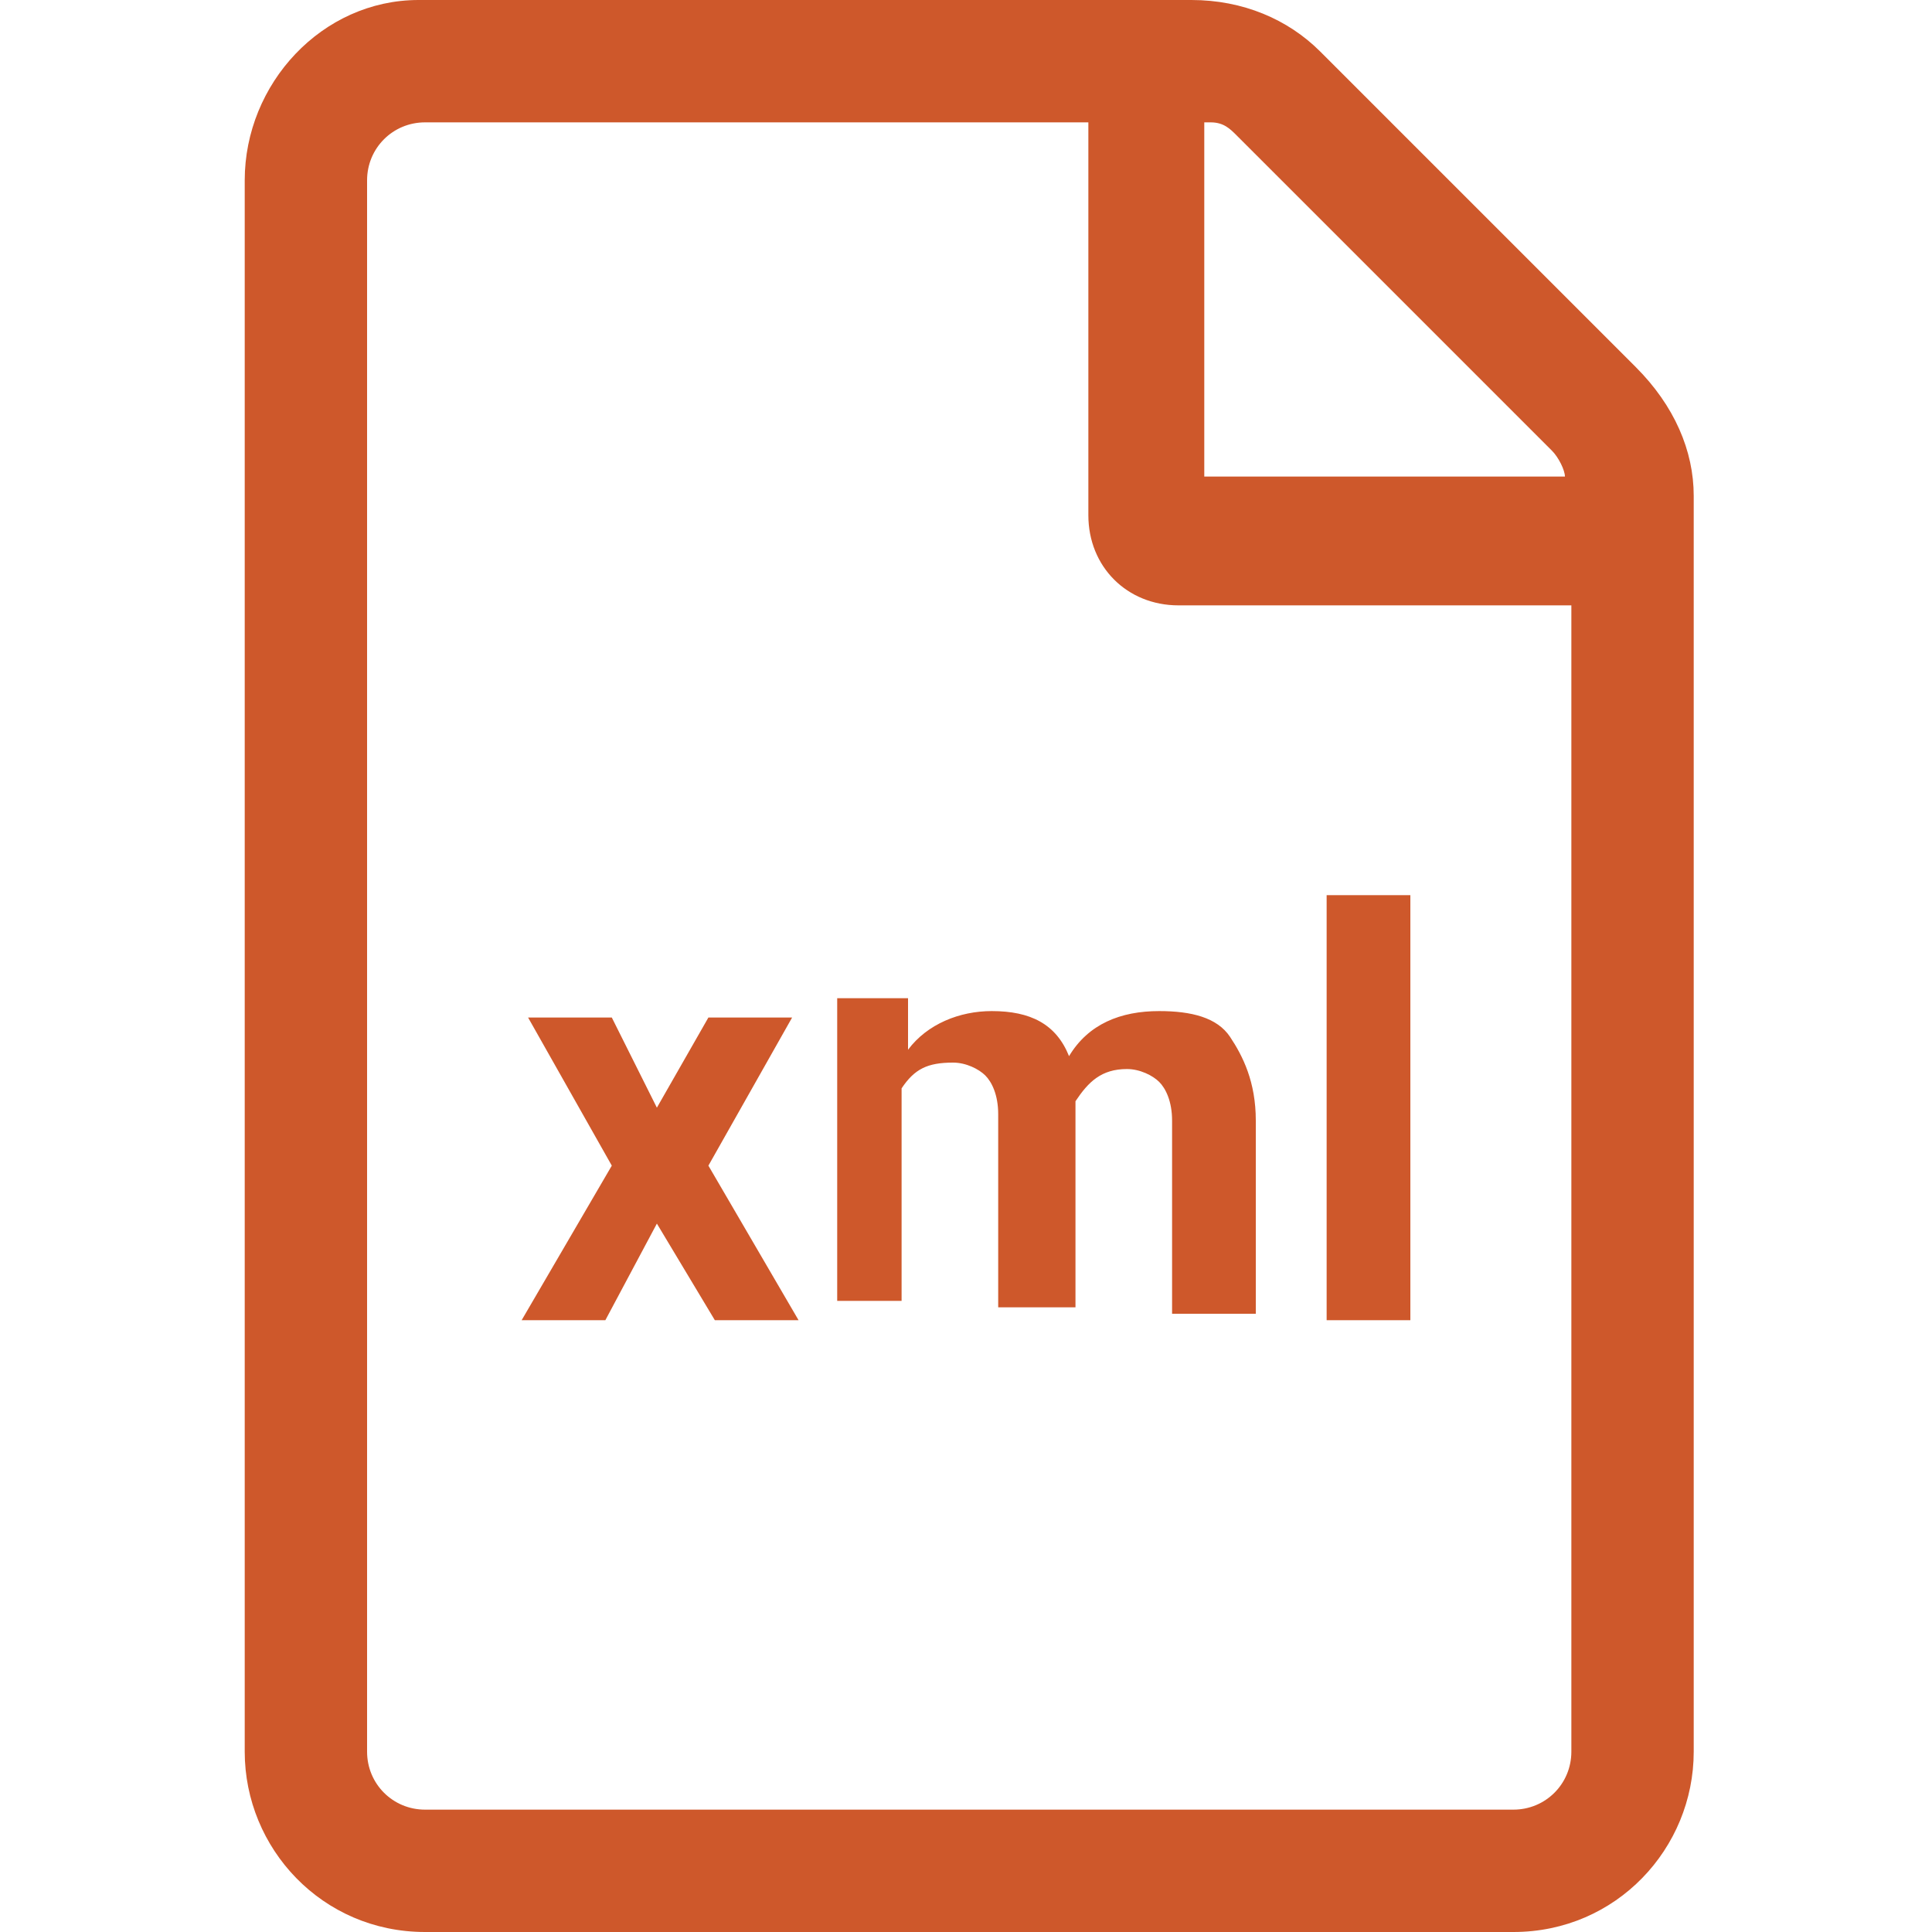 <?xml version="1.0" encoding="utf-8"?>
<!-- Generator: Adobe Illustrator 17.1.0, SVG Export Plug-In . SVG Version: 6.00 Build 0)  -->
<!DOCTYPE svg PUBLIC "-//W3C//DTD SVG 1.1//EN" "http://www.w3.org/Graphics/SVG/1.1/DTD/svg11.dtd">
<svg version="1.1" id="Layer_1" focusable="false" xmlns="http://www.w3.org/2000/svg" xmlns:xlink="http://www.w3.org/1999/xlink"
	 x="0px" y="0px" viewBox="0 0 30 30" enable-background="new 0 0 30 30" xml:space="preserve">
<path fill="#CE582B" d="M25.4,5.7l-4.9-4.9C20,0.3,19.3,0,18.5,0h-12C5,0,3.8,1.3,3.8,2.8v24.4C3.8,28.7,5,30,6.6,30h16.9
	c1.6,0,2.8-1.3,2.8-2.8V7.7C26.3,7,26,6.3,25.4,5.7z M18.8,1.9c0.2,0,0.3,0.1,0.4,0.2l4.9,4.9c0.1,0.1,0.2,0.3,0.2,0.4h-5.6V1.9z
	 M24.4,27.2c0,0.5-0.4,0.9-0.9,0.9H6.6c-0.5,0-0.9-0.4-0.9-0.9V2.8c0-0.5,0.4-0.9,0.9-0.9h10.3V8c0,0.8,0.6,1.4,1.4,1.4h6.1V27.2z"
	/>
<g>
	<path fill="#CE582B" d="M10.2,17.2l0.8-1.4h1.3L11,18.1l1.4,2.4h-1.3L10.2,19l-0.8,1.5H8.1l1.4-2.4l-1.3-2.3h1.3L10.2,17.2z"/>
	<path fill="#CE582B" d="M14.1,15.8l0,0.5c0.3-0.4,0.8-0.6,1.3-0.6c0.6,0,1,0.2,1.2,0.7c0.3-0.5,0.8-0.7,1.4-0.7
		c0.5,0,0.9,0.1,1.1,0.4c0.2,0.3,0.4,0.7,0.4,1.3v3h-1.3v-3c0-0.3-0.1-0.5-0.2-0.6s-0.3-0.2-0.5-0.2c-0.4,0-0.6,0.2-0.8,0.5l0,3.2
		h-1.2v-3c0-0.3-0.1-0.5-0.2-0.6s-0.3-0.2-0.5-0.2c-0.4,0-0.6,0.1-0.8,0.4v3.3H13v-4.7H14.1z"/>
	<path fill="#CE582B" d="M21.9,20.5h-1.3v-6.6h1.3V20.5z"/>
</g>
</svg>
